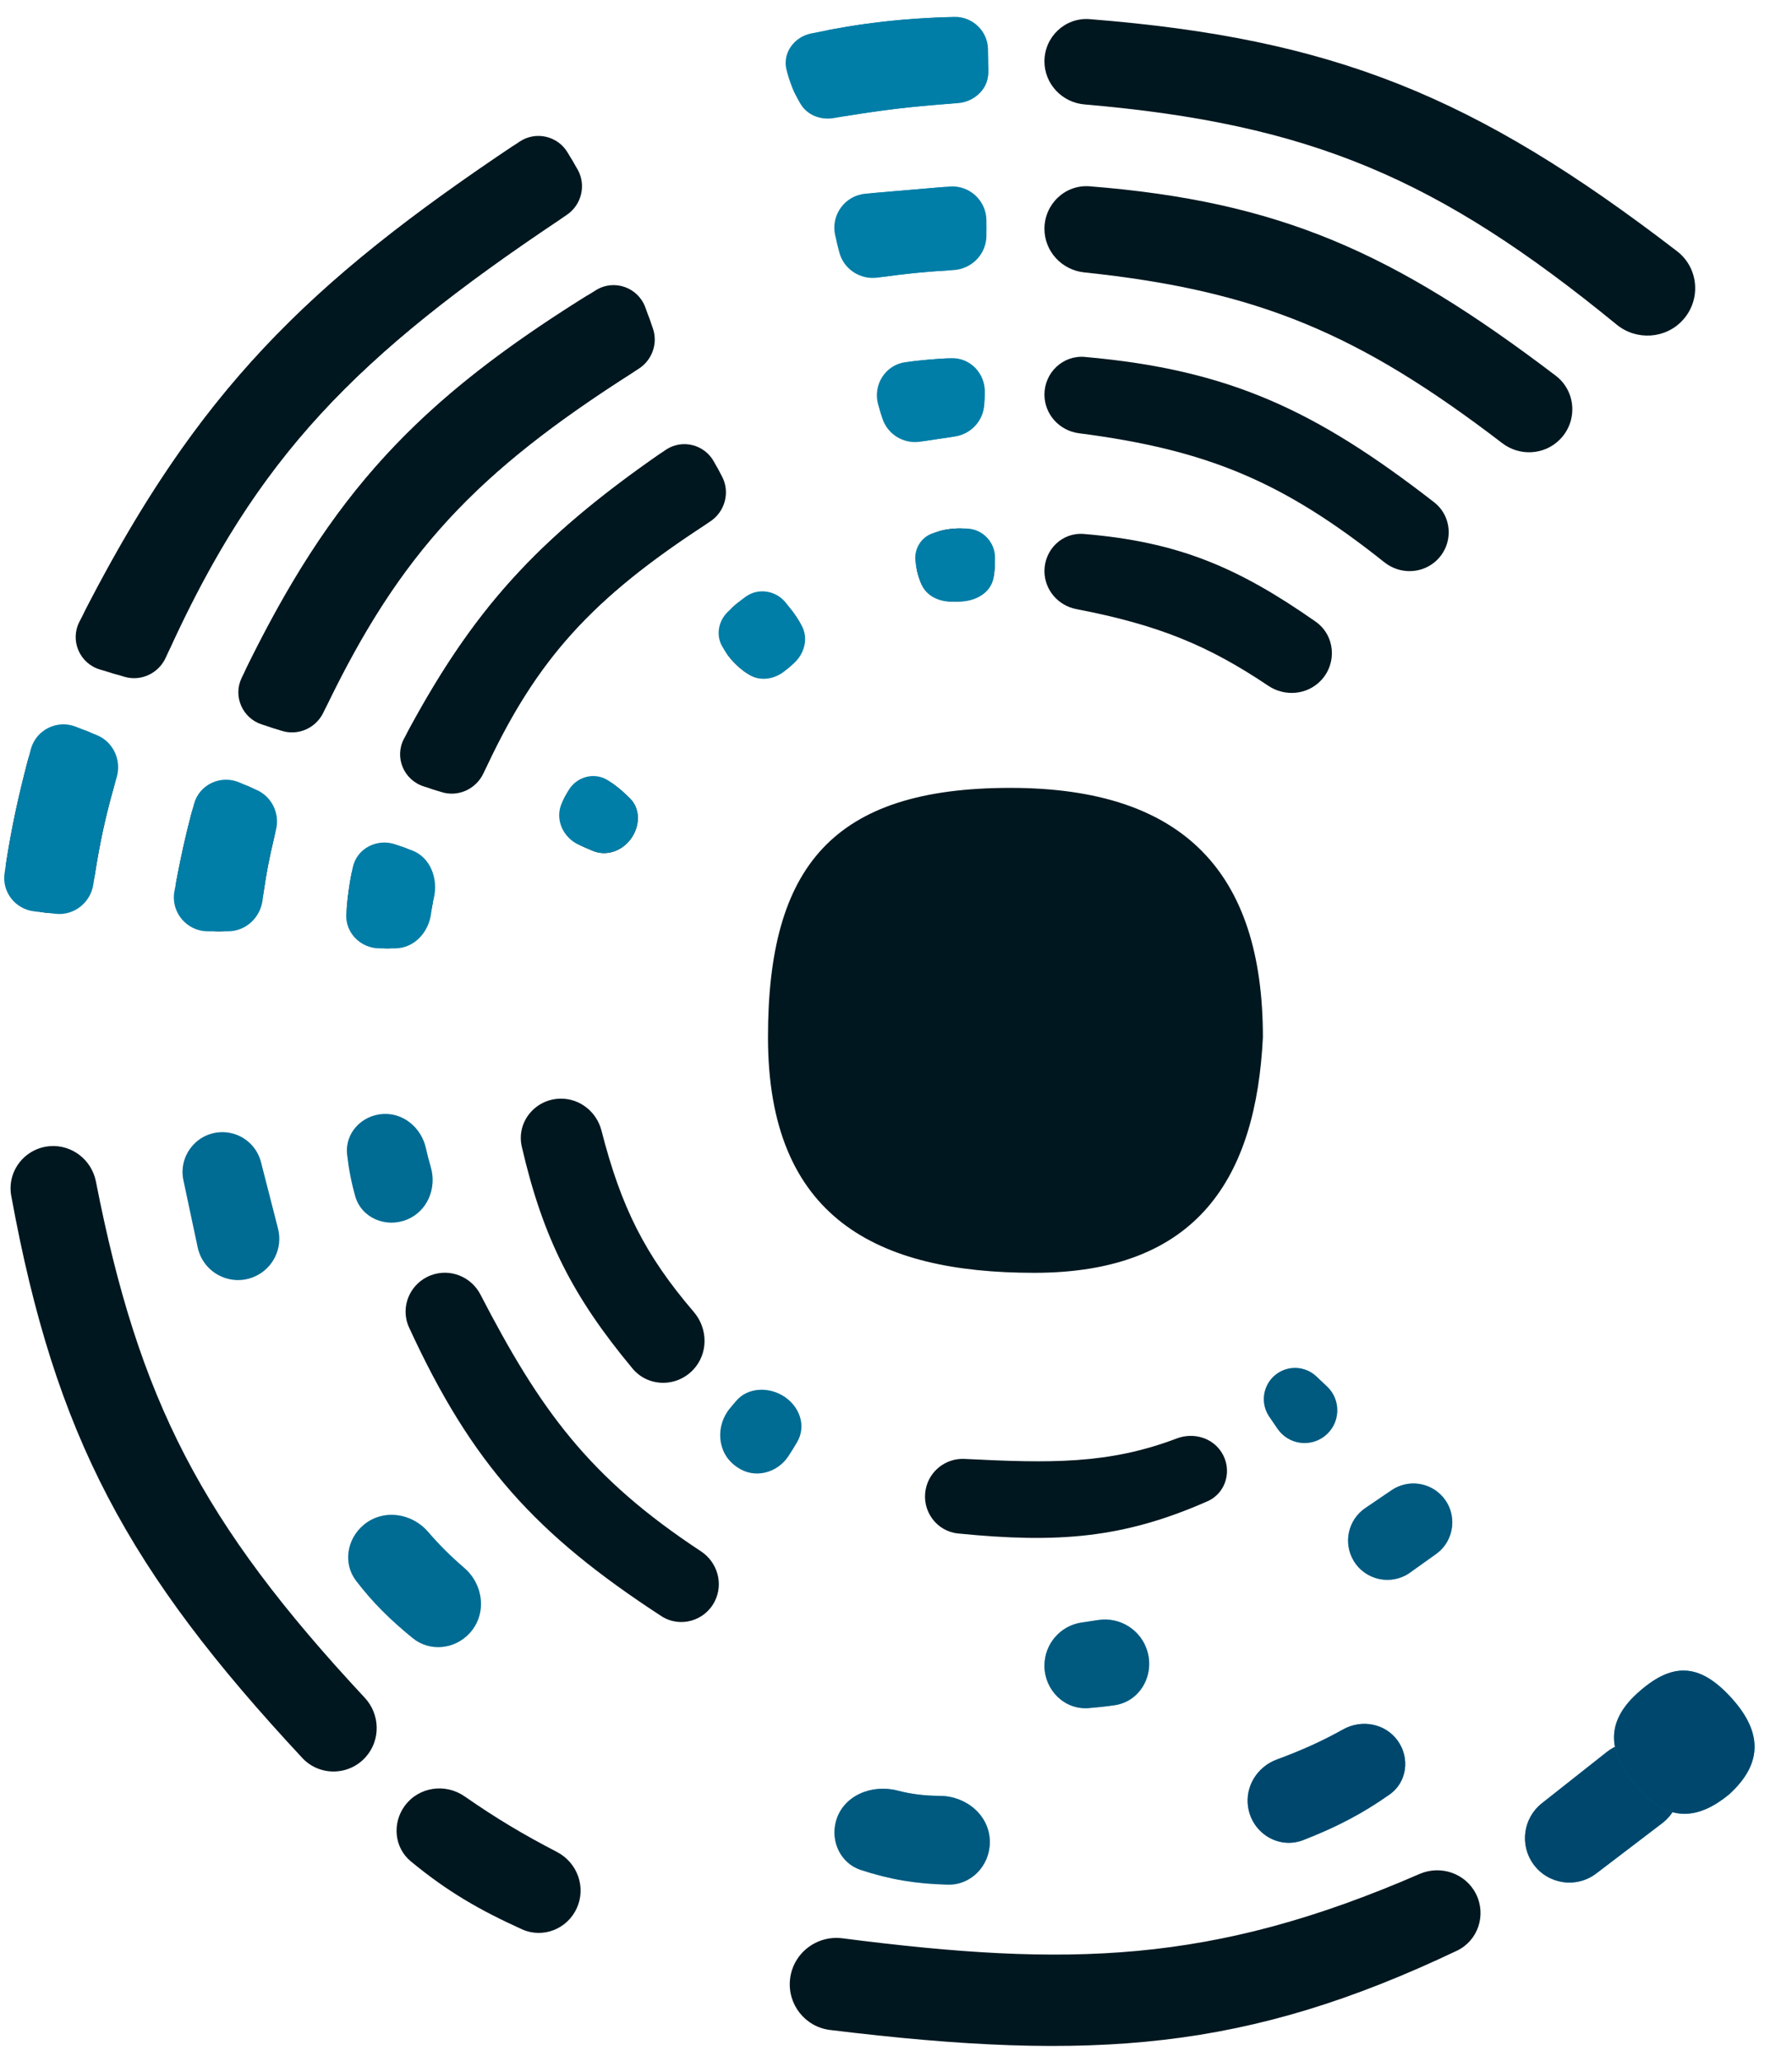 <svg width="100" height="115" viewBox="0 0 100 115" fill="none" xmlns="http://www.w3.org/2000/svg">
    <path d="M46.434 1.635C44.817 1.933 43.617 3.575 44.295 5.073C44.817 6.228 46.128 6.647 47.379 6.443C49.253 6.138 50.831 5.948 52.814 5.799C54.101 5.703 55.133 5.275 55.149 3.984C55.168 2.568 53.929 0.905 52.514 0.966C50.411 1.057 48.603 1.236 46.434 1.635Z" fill="#007EA7"/>
    <path d="M46.729 13.638C46.395 12.244 47.38 10.88 48.807 10.758L52.537 10.441C53.887 10.326 55.046 11.391 55.046 12.745C55.046 13.995 54.052 15.01 52.804 15.086C51.653 15.157 50.606 15.26 49.386 15.426C48.171 15.592 47.015 14.829 46.729 13.638Z" fill="#007EA7"/>
    <path d="M51.193 31.916C50.935 30.89 51.576 29.802 52.609 29.573C52.882 29.513 53.161 29.48 53.46 29.471C54.631 29.437 55.588 30.461 55.511 31.63C55.503 31.759 55.491 31.885 55.475 32.009C55.349 32.999 54.359 33.533 53.36 33.553C52.535 33.569 51.673 33.229 51.369 32.462C51.297 32.281 51.239 32.101 51.193 31.916Z" fill="#00171F"/>
    <path d="M40.615 36.537C39.977 35.67 40.204 34.456 41.015 33.749C41.996 32.895 43.535 33.123 44.288 34.184C44.39 34.326 44.483 34.467 44.572 34.609C45.106 35.47 44.815 36.558 44.042 37.212C43.33 37.815 42.28 38 41.53 37.446C41.175 37.183 40.879 36.894 40.615 36.537Z" fill="#00171F"/>
    <path d="M34.215 43.718C33.324 43.074 32.071 43.416 31.553 44.386C31.533 44.424 31.513 44.463 31.492 44.502C30.956 45.538 31.511 46.779 32.584 47.239L33.067 47.446C33.94 47.82 34.925 47.366 35.365 46.525C35.709 45.868 35.684 45.063 35.162 44.537C34.849 44.221 34.545 43.956 34.215 43.718Z" fill="#00171F"/>
    <path d="M19.596 48.817C19.844 47.499 21.272 46.806 22.533 47.261C23.816 47.722 24.373 49.142 24.127 50.483C23.893 51.757 22.916 52.893 21.621 52.893C20.32 52.893 19.239 51.82 19.359 50.525C19.415 49.931 19.491 49.379 19.596 48.817Z" fill="#00171F"/>
    <path d="M13.901 43.873C14.998 44.35 15.574 45.555 15.296 46.719C15.048 47.755 14.864 48.676 14.718 49.711C14.541 50.966 13.5 51.941 12.233 51.941C10.72 51.941 9.564 50.573 9.849 49.086C10.096 47.793 10.346 46.641 10.677 45.387C11.044 43.995 12.58 43.299 13.901 43.873Z" fill="#00171F"/>
    <path d="M4.863 40.781C6.091 41.272 6.715 42.631 6.352 43.903C5.885 45.543 5.576 46.985 5.299 48.737C5.085 50.087 3.861 51.053 2.503 50.896C1.123 50.737 0.13 49.483 0.344 48.111C0.647 46.167 1.008 44.486 1.549 42.427C1.925 40.991 3.484 40.23 4.863 40.781Z" fill="#00171F"/>
    <path d="M21.398 62.128C22.545 62.075 23.517 62.917 23.767 64.038C23.845 64.391 23.934 64.733 24.037 65.084C24.384 66.266 23.85 67.551 22.709 68.017C21.535 68.498 20.165 67.929 19.822 66.707C19.605 65.934 19.462 65.201 19.371 64.384C19.237 63.19 20.198 62.182 21.398 62.128Z" fill="#007EA7"/>
    <path d="M21.398 62.128C22.545 62.075 23.517 62.917 23.767 64.038C23.845 64.391 23.934 64.733 24.037 65.084C24.384 66.266 23.85 67.551 22.709 68.017C21.535 68.498 20.165 67.929 19.822 66.707C19.605 65.934 19.462 65.201 19.371 64.384C19.237 63.19 20.198 62.182 21.398 62.128Z" fill="#003459" fill-opacity="0.25"/>
    <path d="M14.563 64.813C14.293 63.76 13.301 63.057 12.218 63.151C10.888 63.267 9.959 64.521 10.237 65.827L10.666 67.845L11.033 69.567C11.335 70.99 12.867 71.778 14.201 71.198C15.237 70.748 15.793 69.611 15.512 68.516L14.563 64.813Z" fill="#007EA7"/>
    <path d="M14.563 64.813C14.293 63.76 13.301 63.057 12.218 63.151C10.888 63.267 9.959 64.521 10.237 65.827L10.666 67.845L11.033 69.567C11.335 70.99 12.867 71.778 14.201 71.198C15.237 70.748 15.793 69.611 15.512 68.516L14.563 64.813Z" fill="#003459" fill-opacity="0.25"/>
    <path d="M43.809 77.92C42.961 77.332 41.74 77.348 41.076 78.137C40.965 78.269 40.856 78.398 40.746 78.528C39.912 79.519 40.012 81.031 41.071 81.778C41.099 81.798 41.128 81.817 41.156 81.837C42.096 82.489 43.369 82.165 43.997 81.209C44.169 80.948 44.328 80.691 44.483 80.424C44.993 79.546 44.644 78.499 43.809 77.92Z" fill="#007EA7"/>
    <path d="M43.809 77.92C42.961 77.332 41.74 77.348 41.076 78.137C40.965 78.269 40.856 78.398 40.746 78.528C39.912 79.519 40.012 81.031 41.071 81.778C41.099 81.798 41.128 81.817 41.156 81.837C42.096 82.489 43.369 82.165 43.997 81.209C44.169 80.948 44.328 80.691 44.483 80.424C44.993 79.546 44.644 78.499 43.809 77.92Z" fill="#003459" fill-opacity="0.25"/>
    <path d="M26.227 91.063C25.397 91.99 23.987 92.143 23.023 91.355C21.726 90.295 20.777 89.348 19.867 88.157C19.132 87.194 19.357 85.834 20.285 85.053C21.364 84.144 22.968 84.364 23.889 85.433C24.507 86.15 25.142 86.785 25.907 87.443C26.986 88.371 27.176 90.002 26.227 91.063Z" fill="#007EA7"/>
    <path d="M26.227 91.063C25.397 91.99 23.987 92.143 23.023 91.355C21.726 90.295 20.777 89.348 19.867 88.157C19.132 87.194 19.357 85.834 20.285 85.053C21.364 84.144 22.968 84.364 23.889 85.433C24.507 86.15 25.142 86.785 25.907 87.443C26.986 88.371 27.176 90.002 26.227 91.063Z" fill="#003459" fill-opacity="0.25"/>
    <path d="M22.59 100.709C23.367 99.654 24.851 99.438 25.927 100.186C27.703 101.42 29.201 102.311 31.079 103.286C32.219 103.877 32.719 105.251 32.187 106.42C31.658 107.585 30.294 108.127 29.128 107.599C26.707 106.502 24.937 105.469 22.928 103.812C21.997 103.045 21.874 101.68 22.59 100.709Z" fill="#00171F"/>
    <path d="M55.236 102.734C55.236 101.256 53.93 100.166 52.452 100.158C51.606 100.154 50.849 100.061 50.087 99.863C48.652 99.49 47.053 100.133 46.653 101.562C46.334 102.701 46.909 103.92 48.034 104.289C49.686 104.831 51.119 105.062 52.889 105.108C54.199 105.142 55.236 104.045 55.236 102.734Z" fill="#007EA7"/>
    <path d="M55.236 102.734C55.236 101.256 53.93 100.166 52.452 100.158C51.606 100.154 50.849 100.061 50.087 99.863C48.652 99.49 47.053 100.133 46.653 101.562C46.334 102.701 46.909 103.92 48.034 104.289C49.686 104.831 51.119 105.062 52.889 105.108C54.199 105.142 55.236 104.045 55.236 102.734Z" fill="#003459" fill-opacity="0.5"/>
    <path d="M60.36 90.489C59.167 90.665 58.284 91.689 58.284 92.895C58.284 94.254 59.399 95.371 60.754 95.263C61.246 95.224 61.718 95.172 62.198 95.102C63.601 94.9 64.426 93.46 64.029 92.1C63.684 90.916 62.518 90.169 61.298 90.35L60.36 90.489Z" fill="#007EA7"/>
    <path d="M60.36 90.489C59.167 90.665 58.284 91.689 58.284 92.895C58.284 94.254 59.399 95.371 60.754 95.263C61.246 95.224 61.718 95.172 62.198 95.102C63.601 94.9 64.426 93.46 64.029 92.1C63.684 90.916 62.518 90.169 61.298 90.35L60.36 90.489Z" fill="#003459" fill-opacity="0.5"/>
    <path d="M71.248 98.132C70.152 98.537 69.467 99.645 69.651 100.798C69.883 102.245 71.362 103.154 72.727 102.623C74.57 101.905 76.001 101.166 77.546 100.08C78.52 99.396 78.69 98.041 77.993 97.076C77.3 96.116 75.987 95.874 74.952 96.45C73.821 97.081 72.719 97.588 71.248 98.132Z" fill="#007EA7"/>
    <path d="M71.248 98.132C70.152 98.537 69.467 99.645 69.651 100.798C69.883 102.245 71.362 103.154 72.727 102.623C74.57 101.905 76.001 101.166 77.546 100.08C78.52 99.396 78.69 98.041 77.993 97.076C77.3 96.116 75.987 95.874 74.952 96.45C73.821 97.081 72.719 97.588 71.248 98.132Z" fill="#003459" fill-opacity="0.75"/>
    <path d="M80.135 86.671C81.182 85.923 81.353 84.434 80.501 83.469C79.778 82.649 78.558 82.496 77.654 83.11L76.185 84.109C75.225 84.762 74.941 86.052 75.539 87.047C76.197 88.144 77.65 88.446 78.69 87.703L80.135 86.671Z" fill="#007EA7"/>
    <path d="M80.135 86.671C81.182 85.923 81.353 84.434 80.501 83.469C79.778 82.649 78.558 82.496 77.654 83.11L76.185 84.109C75.225 84.762 74.941 86.052 75.539 87.047C76.197 88.144 77.65 88.446 78.69 87.703L80.135 86.671Z" fill="#003459" fill-opacity="0.5"/>
    <path d="M73.457 76.764C72.835 76.179 71.882 76.132 71.206 76.652C70.475 77.214 70.31 78.249 70.831 79.011L71.291 79.684C71.882 80.548 73.077 80.739 73.908 80.103C74.803 79.419 74.871 78.095 74.05 77.323L73.457 76.764Z" fill="#007EA7"/>
    <path d="M73.457 76.764C72.835 76.179 71.882 76.132 71.206 76.652C70.475 77.214 70.31 78.249 70.831 79.011L71.291 79.684C71.882 80.548 73.077 80.739 73.908 80.103C74.803 79.419 74.871 78.095 74.05 77.323L73.457 76.764Z" fill="#003459" fill-opacity="0.5"/>
    <path d="M49.136 22.999C48.736 21.684 49.587 20.304 50.952 20.147C51.572 20.075 52.143 20.026 52.721 19.993C53.988 19.922 54.998 20.997 54.94 22.265C54.891 23.345 54.074 24.232 53.004 24.385C52.552 24.45 52.12 24.514 51.669 24.583C50.548 24.756 49.466 24.084 49.136 22.999Z" fill="#007EA7"/>
    <path d="M35.222 20.832C36.222 20.194 36.663 18.951 36.261 17.835C35.73 16.357 33.979 15.728 32.648 16.56C23.26 22.43 18.538 27.523 13.769 37.223C13.113 38.556 13.816 40.149 15.231 40.602C16.429 40.985 17.72 40.406 18.269 39.275C22.375 30.817 26.558 26.358 35.222 20.832Z" fill="#00171F"/>
    <path d="M31.958 8.987C32.62 10.107 32.277 11.55 31.195 12.273C19.848 19.861 14.387 25.476 9.506 36.112C8.957 37.309 7.619 37.944 6.356 37.57C4.822 37.116 4.059 35.392 4.793 33.97C11.086 21.778 17.165 15.828 28.543 8.202C29.693 7.432 31.254 7.794 31.958 8.987Z" fill="#00171F"/>
    <path d="M36.741 25.372C37.867 24.587 39.42 24.975 40.077 26.18C40.674 27.275 40.305 28.642 39.262 29.324C33.073 33.37 29.992 36.722 27.178 42.699C26.649 43.823 25.38 44.413 24.197 44.034C22.792 43.585 22.116 41.984 22.819 40.688C26.421 34.044 29.91 30.127 36.741 25.372Z" fill="#00171F"/>
    <path d="M33.566 63.058C33.3 62.021 32.38 61.273 31.309 61.273C29.883 61.273 28.798 62.567 29.119 63.956C30.3 69.061 31.97 72.328 35.297 76.324C36.166 77.367 37.749 77.381 38.681 76.394C39.527 75.498 39.518 74.103 38.715 73.167C35.995 69.995 34.66 67.328 33.566 63.058Z" fill="#00171F"/>
    <path d="M39.114 86.517C40.033 87.121 40.382 88.315 39.89 89.299C39.334 90.411 37.94 90.808 36.899 90.129C29.919 85.582 26.33 81.651 22.827 74.035C22.305 72.9 22.874 71.57 24.041 71.126C25.099 70.723 26.288 71.19 26.809 72.196C30.146 78.642 32.873 82.412 39.114 86.517Z" fill="#00171F"/>
    <path d="M5.353 65.897C5.115 64.683 4.012 63.825 2.779 63.923C1.384 64.035 0.377 65.317 0.628 66.694C3.083 80.134 7.151 87.615 16.868 98.042C17.828 99.072 19.467 99.044 20.405 97.995C21.25 97.05 21.218 95.612 20.354 94.685C11.227 84.901 7.74 78.065 5.353 65.897Z" fill="#00171F"/>
    <path d="M65.671 80.223C66.582 79.878 67.63 80.168 68.159 80.985C68.786 81.954 68.439 83.261 67.383 83.727C62.698 85.794 59.032 86.079 53.467 85.524C52.258 85.404 51.429 84.262 51.656 83.07C51.852 82.04 52.779 81.314 53.826 81.366C58.602 81.605 61.849 81.673 65.671 80.223Z" fill="#00171F"/>
    <path d="M47.009 108.101C45.568 107.916 44.247 108.94 44.087 110.384C43.932 111.777 44.924 113.043 46.316 113.213C61.056 115.016 69.605 114.348 81.3 108.794C82.482 108.232 82.953 106.803 82.368 105.632C81.791 104.478 80.397 104 79.213 104.514C67.61 109.559 59.568 109.712 47.009 108.101Z" fill="#00171F"/>
    <path d="M56.379 43.941C66.093 43.941 70.474 48.703 70.474 57.845C70.093 65.654 66.855 70.987 57.712 70.987C48.951 70.987 42.856 67.94 42.856 57.845C42.856 48.322 46.475 43.941 56.379 43.941Z" fill="#00171F"/>
    <path d="M60.81 1.068C59.443 0.959 58.284 2.051 58.284 3.422C58.284 4.679 59.264 5.716 60.516 5.824C73.163 6.908 80.282 9.981 90.211 18.101C91.32 19.008 92.952 18.906 93.914 17.843C94.939 16.709 94.796 14.94 93.583 14.009C82.286 5.333 74.398 2.148 60.81 1.068Z" fill="#00171F"/>
    <path d="M58.284 12.761C58.284 11.383 59.44 10.28 60.814 10.39C71.397 11.238 77.73 14.05 86.812 20.951C87.958 21.821 88.056 23.502 87.038 24.519C86.174 25.384 84.8 25.458 83.829 24.715C75.879 18.631 70.218 16.207 60.504 15.192C59.252 15.061 58.284 14.019 58.284 12.761Z" fill="#00171F"/>
    <path d="M60.538 19.907C59.316 19.799 58.284 20.78 58.284 22.007C58.284 23.106 59.118 24.022 60.208 24.163C67.374 25.087 71.597 26.858 77.254 31.36C78.078 32.016 79.253 32.022 80.062 31.348C81.114 30.471 81.105 28.847 80.023 28.007C73.418 22.884 68.609 20.621 60.538 19.907Z" fill="#00171F"/>
    <path d="M60.477 29.779C59.281 29.68 58.284 30.65 58.284 31.85C58.284 32.891 59.04 33.773 60.062 33.97C64.7 34.861 67.457 36.022 70.774 38.246C71.704 38.87 72.954 38.759 73.721 37.943C74.63 36.977 74.5 35.428 73.413 34.667C69.075 31.632 65.743 30.217 60.477 29.779Z" fill="#00171F"/>
    <path d="M45.257 1.866C44.318 2.061 43.658 2.952 43.887 3.884C44.063 4.597 44.309 5.178 44.666 5.786C45.041 6.424 45.797 6.712 46.526 6.586C48.998 6.159 50.845 5.932 53.437 5.755C54.365 5.692 55.133 4.98 55.148 4.05C55.155 3.669 55.151 3.235 55.134 2.717C55.102 1.698 54.241 0.905 53.221 0.939C50.424 1.033 48.234 1.249 45.257 1.866Z" fill="#007EA7"/>
    <path d="M46.611 13.144C46.339 12.01 47.14 10.9 48.301 10.802L52.98 10.403C54.091 10.309 55.046 11.185 55.046 12.301V13.141C55.046 14.171 54.227 15.009 53.199 15.064C51.76 15.141 50.524 15.262 48.985 15.482C47.998 15.623 47.057 15.001 46.824 14.032L46.611 13.144Z" fill="#007EA7"/>
    <path d="M51.081 31.285C51.01 30.63 51.38 29.994 51.995 29.759C52.631 29.516 53.244 29.437 54.003 29.48C54.851 29.528 55.519 30.237 55.526 31.087C55.529 31.494 55.503 31.853 55.448 32.199C55.307 33.074 54.424 33.55 53.538 33.551C53.423 33.551 53.309 33.553 53.193 33.558C52.461 33.585 51.718 33.275 51.428 32.603C51.243 32.176 51.134 31.764 51.081 31.285Z" fill="#007EA7"/>
    <path d="M40.293 36.036C39.944 35.418 40.09 34.642 40.594 34.142C40.92 33.818 41.243 33.542 41.619 33.273C42.317 32.775 43.283 32.929 43.831 33.59C44.201 34.037 44.481 34.439 44.724 34.865C45.138 35.591 44.893 36.495 44.254 37.034C44.11 37.155 43.968 37.275 43.822 37.399C43.235 37.898 42.39 38.028 41.75 37.6C41.132 37.187 40.683 36.727 40.293 36.036Z" fill="#007EA7"/>
    <path d="M33.938 43.528C33.181 43.035 32.166 43.309 31.716 44.092C31.597 44.299 31.485 44.511 31.374 44.737C30.926 45.653 31.404 46.733 32.342 47.135L33.067 47.446C33.94 47.82 34.925 47.366 35.365 46.525C35.709 45.868 35.684 45.063 35.162 44.537C34.763 44.134 34.379 43.815 33.938 43.528Z" fill="#007EA7"/>
    <path d="M19.685 48.377C19.913 47.303 21.062 46.731 22.094 47.102L22.959 47.414C24.024 47.797 24.47 49.009 24.206 50.109C24.141 50.378 24.093 50.649 24.058 50.932C23.929 51.999 23.11 52.893 22.036 52.893H21.186C20.117 52.893 19.245 52.012 19.324 50.946C19.393 50.028 19.503 49.228 19.685 48.377Z" fill="#007EA7"/>
    <path d="M14.309 44.05C15.172 44.426 15.627 45.374 15.401 46.287C15.059 47.669 14.827 48.809 14.654 50.196C14.531 51.179 13.713 51.941 12.722 51.941H11.601C10.417 51.941 9.517 50.872 9.732 49.708C10.056 47.956 10.364 46.511 10.827 44.831C11.128 43.739 12.334 43.192 13.372 43.643L14.309 44.05Z" fill="#007EA7"/>
    <path d="M5.386 40.99C6.32 41.364 6.797 42.399 6.51 43.363C5.898 45.417 5.54 47.098 5.21 49.318C5.056 50.348 4.121 51.083 3.087 50.963L1.906 50.827C0.855 50.706 0.101 49.751 0.254 48.705C0.606 46.297 1.025 44.361 1.719 41.785C2.013 40.695 3.197 40.115 4.246 40.534L5.386 40.99Z" fill="#007EA7"/>
    <path d="M49.015 22.601C48.679 21.497 49.394 20.341 50.539 20.197C51.448 20.082 52.238 20.013 53.061 19.976C54.143 19.927 55.005 20.843 54.956 21.924L54.928 22.538C54.886 23.46 54.188 24.218 53.275 24.347C52.616 24.439 52.015 24.529 51.356 24.632C50.414 24.779 49.506 24.214 49.228 23.302L49.015 22.601Z" fill="#007EA7"/>
    <path d="M35.632 20.572C36.395 20.09 36.732 19.142 36.426 18.293L36.016 17.154C35.612 16.03 34.281 15.552 33.264 16.178C23.275 22.328 18.457 27.51 13.486 37.804C12.989 38.832 13.529 40.057 14.616 40.405L15.717 40.757C16.638 41.052 17.633 40.605 18.049 39.733C22.291 30.842 26.531 26.318 35.632 20.572Z" fill="#00171F"/>
    <path d="M32.214 9.42C32.733 10.297 32.464 11.429 31.615 11.993C19.783 19.856 14.26 25.537 9.253 36.669C8.857 37.551 7.872 38.019 6.944 37.745L5.579 37.34C4.452 37.006 3.894 35.736 4.426 34.688C10.936 21.843 17.103 15.82 28.999 7.897C29.902 7.296 31.127 7.579 31.679 8.514L32.214 9.42Z" fill="#00171F"/>
    <path d="M37.137 25.097C38.056 24.466 39.314 24.78 39.847 25.759L40.278 26.547C40.762 27.436 40.465 28.546 39.615 29.095C33.045 33.337 29.906 36.76 26.987 43.111C26.576 44.005 25.567 44.473 24.63 44.173L23.642 43.857C22.529 43.501 21.995 42.231 22.544 41.199C26.316 34.113 29.867 30.1 37.137 25.097Z" fill="#00171F"/>
    <path d="M89.077 104.486C87.965 105.333 86.373 105.093 85.56 103.955C84.792 102.88 85.003 101.39 86.041 100.571L89.669 97.707C90.671 96.916 92.106 97 93.008 97.903C94.086 98.98 93.966 100.761 92.754 101.684L89.077 104.486Z" fill="#007EA7"/>
    <path d="M89.077 104.486C87.965 105.333 86.373 105.093 85.56 103.955C84.792 102.88 85.003 101.39 86.041 100.571L89.669 97.707C90.671 96.916 92.106 97 93.008 97.903C94.086 98.98 93.966 100.761 92.754 101.684L89.077 104.486Z" fill="#003459" fill-opacity="0.75"/>
    <path d="M96.628 94.704C98.427 96.691 98.294 98.442 96.48 100.084C94.861 101.409 93.203 101.705 91.51 99.835C89.888 98.044 89.364 96.25 91.366 94.437C93.255 92.726 94.794 92.679 96.628 94.704Z" fill="#007EA7"/>
    <path d="M96.628 94.704C98.427 96.691 98.294 98.442 96.48 100.084C94.861 101.409 93.203 101.705 91.51 99.835C89.888 98.044 89.364 96.25 91.366 94.437C93.255 92.726 94.794 92.679 96.628 94.704Z" fill="#003459" fill-opacity="0.75"/>
</svg>

